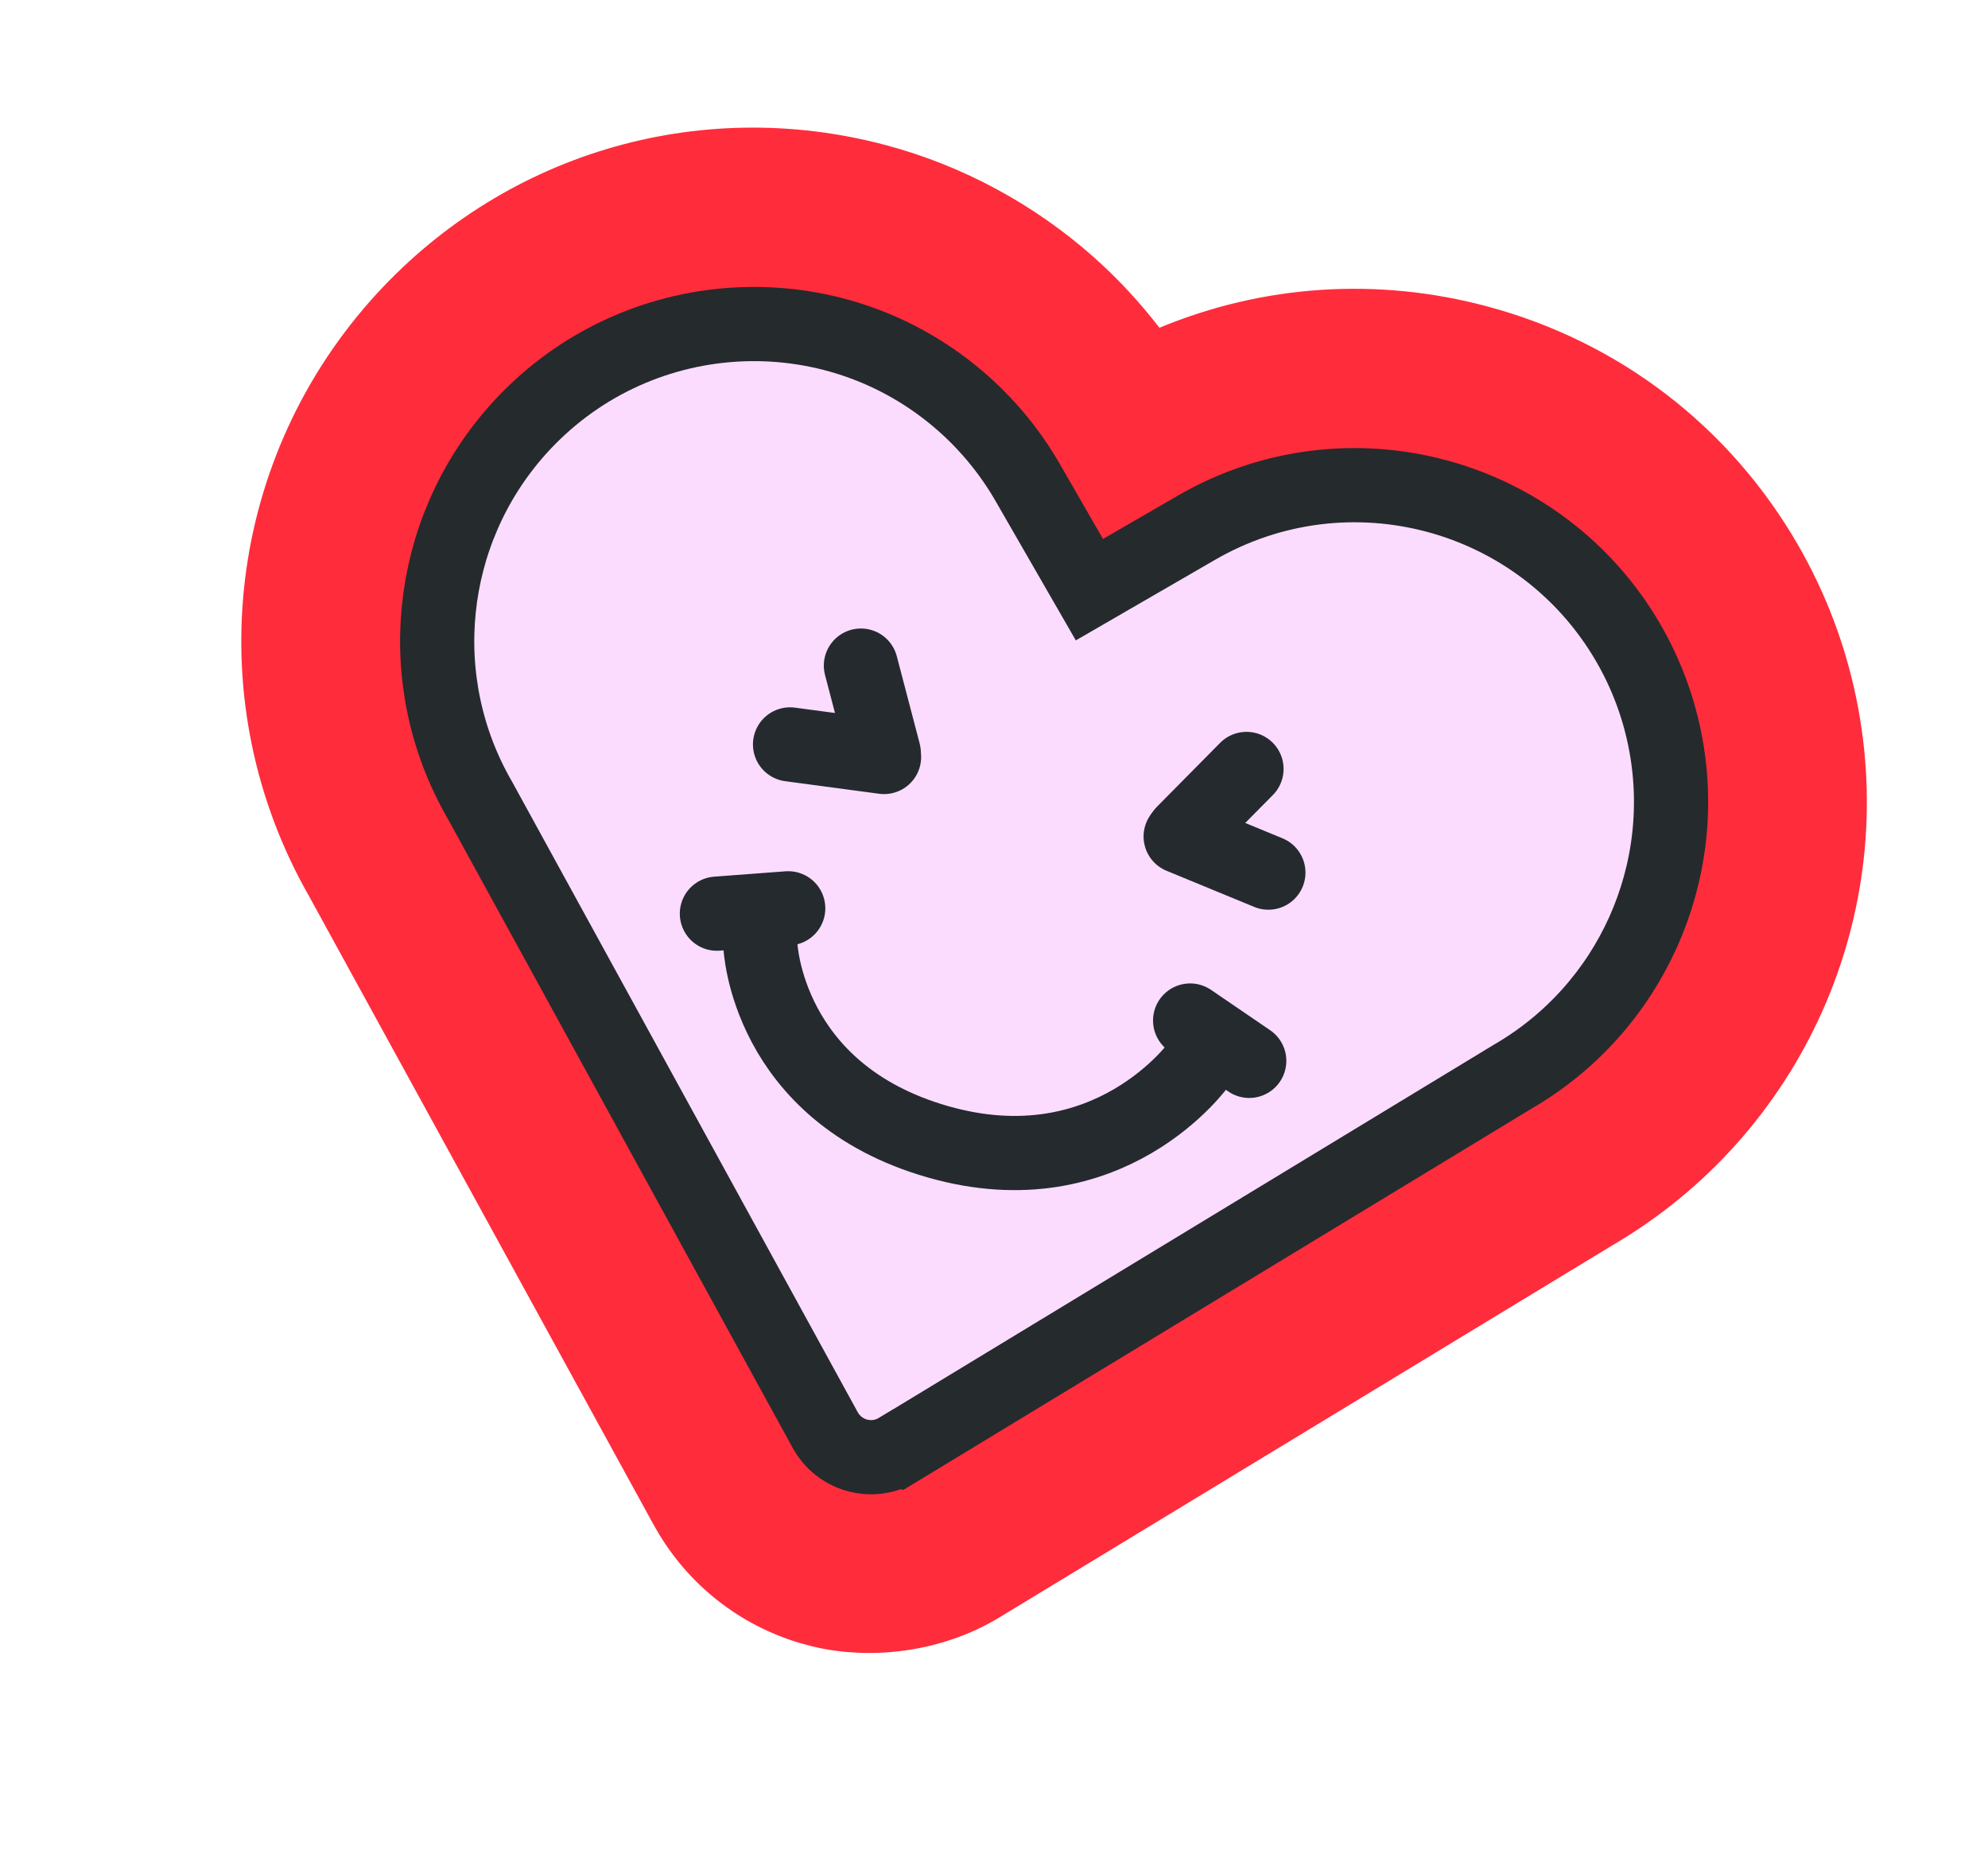 <svg width="134" height="126" viewBox="0 0 134 126" fill="none" xmlns="http://www.w3.org/2000/svg">
<g clip-path="url(#clip0_5311_4950)">
<path d="M56.339 22.559C59.44 23.39 62.402 24.936 64.962 27.219C66.671 28.741 68.127 30.53 69.272 32.517L73.431 39.736L80.642 35.563C85.743 32.612 91.557 32.011 96.832 33.424C102.106 34.837 106.841 38.265 109.783 43.371C110.928 45.358 111.746 47.516 112.205 49.768C114.041 58.774 109.912 67.953 101.964 72.552L60.544 97.685C59.69 98.209 58.698 98.316 57.806 98.077C56.956 97.849 56.197 97.311 55.703 96.495C55.677 96.45 55.651 96.405 55.63 96.369L32.33 53.878C27.739 45.92 28.76 35.908 34.854 29.026C40.401 22.766 48.798 20.539 56.346 22.561M59.767 9.794C47.044 6.385 33.722 10.394 24.98 20.253C15.132 31.375 13.468 47.471 20.813 60.356L44.051 102.738C44.163 102.943 44.283 103.15 44.409 103.359C46.648 107.068 50.192 109.728 54.376 110.849C58.56 111.97 63.493 111.346 67.373 108.987L108.685 83.916C121.489 76.43 128.1 61.667 125.133 47.112C124.389 43.461 123.067 39.983 121.215 36.757C116.605 28.756 109.161 23.036 100.255 20.65C92.835 18.662 85.137 19.184 78.152 22.087C76.829 20.371 75.352 18.774 73.721 17.326C69.725 13.777 64.9 11.169 59.76 9.792L59.767 9.794Z" fill="#FF2C3C"/>
<path d="M60.537 97.684C58.869 98.696 56.705 98.162 55.696 96.493C55.67 96.448 55.644 96.403 55.623 96.367L32.323 53.877C27.732 45.919 28.753 35.906 34.846 29.025C42.675 20.198 56.157 19.386 64.962 27.219C66.671 28.741 68.127 30.53 69.272 32.517L73.431 39.736L80.642 35.564C90.844 29.661 103.892 33.157 109.783 43.372C110.927 45.359 111.745 47.516 112.204 49.768C114.041 58.774 109.912 67.954 101.964 72.552L60.544 97.686L60.537 97.684Z" fill="#FBDCFF" stroke="#252A2D" stroke-width="5"/>
<path d="M53.252 50.164L59.589 51.011" stroke="#252A2E" stroke-width="5" stroke-linecap="round"/>
<path d="M58.029 44.853L59.564 50.707" stroke="#252A2E" stroke-width="5" stroke-linecap="round"/>
<path d="M85.494 58.803L79.582 56.368" stroke="#252A2E" stroke-width="5" stroke-linecap="round"/>
<path d="M84.019 51.817L79.763 56.12" stroke="#252A2E" stroke-width="5" stroke-linecap="round"/>
<path d="M51.254 63.708C51.254 63.708 51.633 73.624 63.212 76.939C74.798 80.257 80.862 71.641 80.862 71.641" stroke="#242A2E" stroke-width="5" stroke-linecap="round"/>
<path d="M80.22 68.77L84.204 71.488" stroke="#242A2E" stroke-width="5" stroke-linecap="round"/>
<path d="M53.13 61.208L48.322 61.569" stroke="#242A2E" stroke-width="5" stroke-linecap="round"/>
</g>
<defs>
<clipPath id="clip0_5311_4950">
<rect width="111" height="99" fill="white" transform="translate(26.392 0.851) rotate(15)"/>
</clipPath>
</defs>
</svg>
